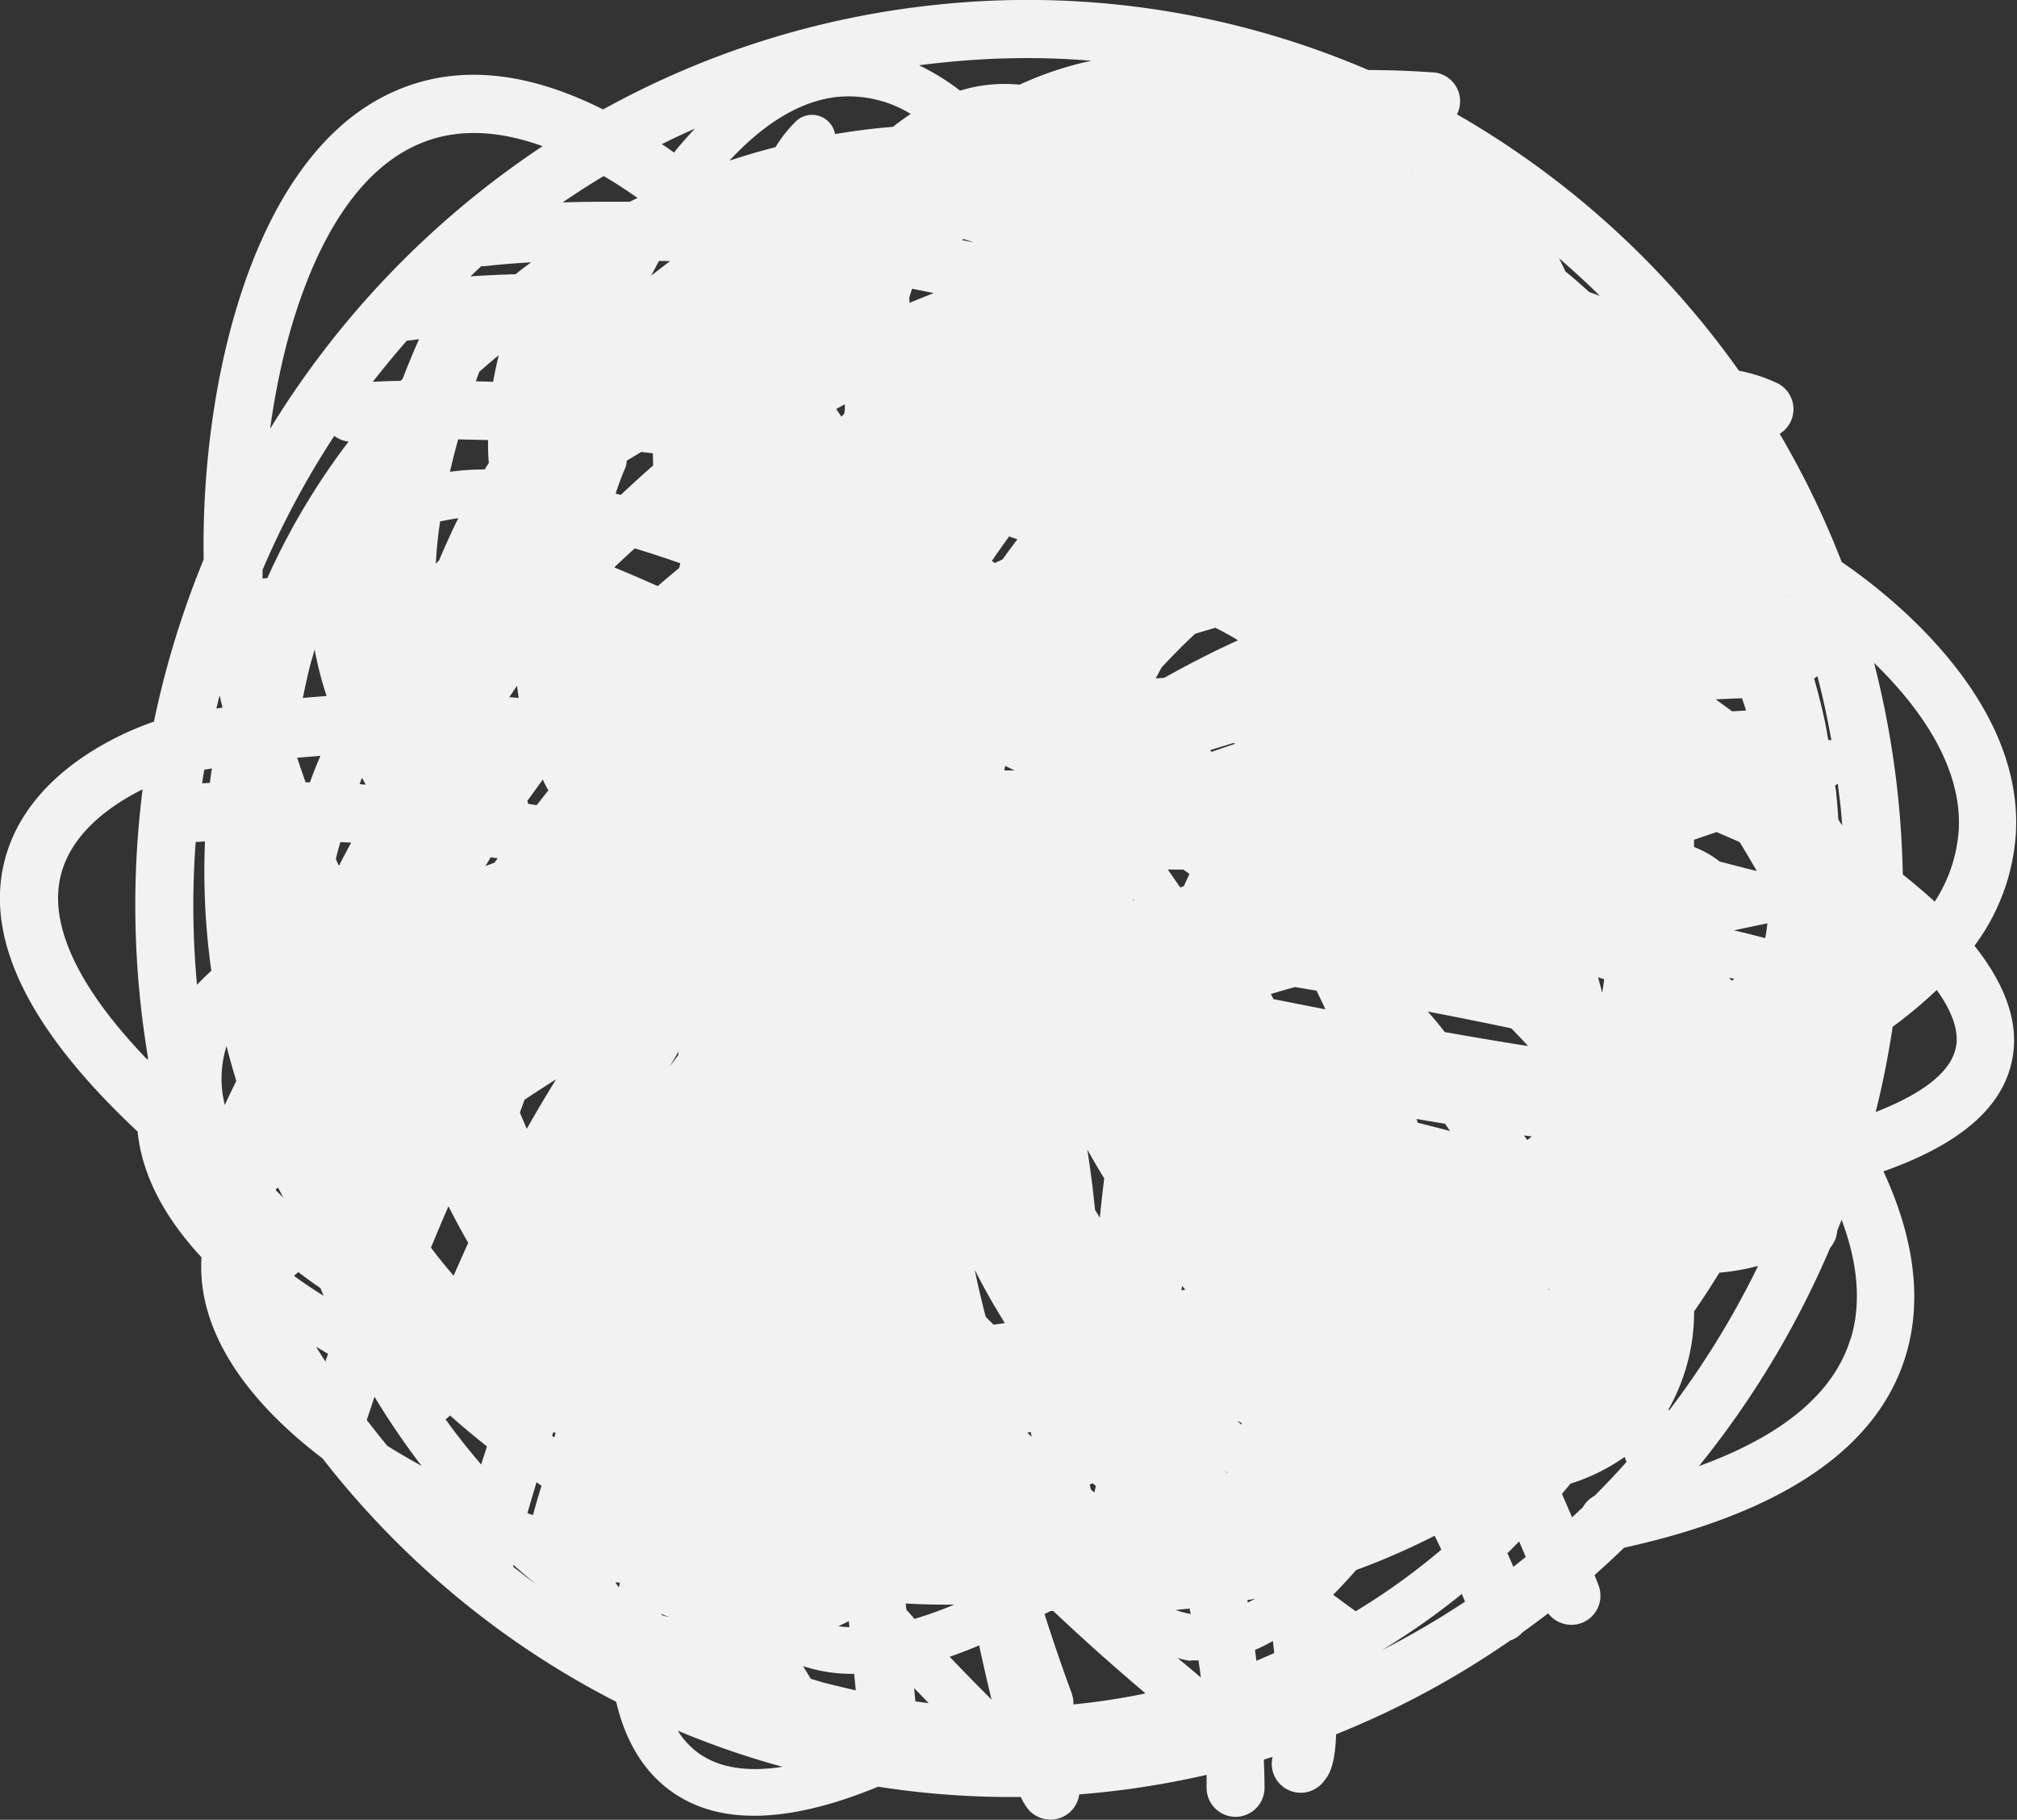 <svg xmlns="http://www.w3.org/2000/svg" viewBox="0 0 260.36 234.92"><rect x="0" y="0" width="260.36" height="234.92" fill="#333333" stroke="none"/><defs><style>.cls-1{fill:#f2f2f2;}</style></defs><title>yarn-ball1</title><g id="Layer_2" data-name="Layer 2"><g id="Layer_1-2" data-name="Layer 1"><path class="cls-1" d="M237.73,72.55a113.62,113.62,0,0,0-8-16.55,3.69,3.69,0,0,0,1.33-1.41,3.74,3.74,0,0,0-1.53-5.07,20.53,20.53,0,0,0-5.06-1.66,114.68,114.68,0,0,0-36.4-33.1,3.63,3.63,0,0,0,.39-1.36,3.75,3.75,0,0,0-3.41-4.06c-.48,0-3.64-.29-8.42-.3A111.39,111.39,0,0,0,120.56.65,112.9,112.9,0,0,0,77.85,14.13c-10.58-5.31-20-5.91-28.22-1.73C32.23,21.26,25.9,50.22,26.29,72.22a118.33,118.33,0,0,0-6.42,20.94c-3.43,1.16-17,6.48-19.5,18.93-2,10,3.9,21.37,17.41,34a.76.76,0,0,0,0,.15c.62,5.78,3.72,11.21,8.23,16.07a20.53,20.53,0,0,0,.07,3.32c.92,8.55,7.26,16.33,15.55,22.64a114.83,114.83,0,0,0,18,18.42,112.79,112.79,0,0,0,19.91,13c1,4.3,3.18,9.14,7.93,12.11,6.1,3.83,14.79,3.42,25.88-1.15a110.91,110.91,0,0,0,17,1.33l1.42,0a8.35,8.35,0,0,0,.89,1.51,3.8,3.8,0,0,0,2.95,1.41,3.74,3.74,0,0,0,3.7-3.26c1.06-.08,2.12-.18,3.17-.29a113,113,0,0,0,13.27-2.23c0,.57,0,1.12,0,1.69a3.75,3.75,0,0,0,3.75,3.73h0a3.75,3.75,0,0,0,3.73-3.77c0-1.22-.05-2.42-.09-3.62l1.13-.35a3.74,3.74,0,0,0,6.56,3.22c.67-.83,1.49-1.86,1.64-6.14a113.82,113.82,0,0,0,22.55-12.15l.07,0a3.6,3.6,0,0,0,1.43-1c1.12-.8,2.23-1.62,3.32-2.46a3.77,3.77,0,0,0,3,1.48,3.6,3.6,0,0,0,1.33-.24,3.76,3.76,0,0,0,2.18-4.84c-.17-.45-.35-.89-.52-1.34q1.94-1.72,3.81-3.53c20.36-4.49,32.58-12.75,36.29-24.58,2.61-8.32.49-16.89-2.81-24,10.35-3.67,15.87-8.68,16.75-15.22.65-4.81-1.56-9.58-5-13.91a27.09,27.09,0,0,0,5.35-14.64C261.14,89.67,242.81,76,237.73,72.55ZM252.85,107a19.39,19.39,0,0,1-3.11,9.4c-1.35-1.24-2.74-2.41-4.12-3.51-.06-3-.23-6-.51-9a119.31,119.31,0,0,0-3.2-18.32C247.41,90.91,253.23,98.59,252.85,107Zm-57.5,95.27c-.25-.59-.51-1.18-.77-1.76.52-.5,1-1,1.52-1.52.28.67.57,1.33.85,2Zm11.72-75.86c-.07.59-.16,1.17-.25,1.76-.17-.67-.36-1.32-.53-2ZM187.18,146,183,144.93c-.05-.16-.09-.32-.14-.48,1.24.22,2.47.42,3.67.62ZM171.09,130.3l-6.7-1.32c-.11-.22-.24-.45-.34-.66.86-.26,1.91-.57,3.12-.9l2.77.47C170.33,128.69,170.72,129.49,171.09,130.3ZM85.55,208.54l-.19-.11a.36.36,0,0,1,0-.1c.31.15.64.28,1,.42h0C86.06,208.7,85.82,208.61,85.55,208.54ZM80,204.32c0,.21-.09.4-.13.6-.16-.22-.29-.45-.44-.67Zm-8.31-19.39c0,.22-.08.41-.13.62l-.29-.2.15-.45ZM69.9,191.8c-.55,1.77-.91,3.07-1.1,3.79l-.72-.25c.39-1.34.78-2.68,1.18-4C69.48,191.5,69.68,191.66,69.9,191.8ZM42,175.76c-.4-.63-.81-1.26-1.2-1.9l1.55.91ZM28.67,140.69a14.12,14.12,0,0,1,.57-5.65c.38,1.51.81,3,1.26,4.5-.49,1-1,2.05-1.48,3.11A14.64,14.64,0,0,1,28.67,140.69ZM146.4,116.28l-.09,0c0-.12-.09-.24-.13-.35Zm14.67,90.6-.06-.31,1-.18C161.67,206.56,161.37,206.73,161.07,206.88Zm-19.72-50.7c-.27-2.74-.61-5.35-1-7.79.66,1.19,1.39,2.44,2.19,3.74-.22,1.72-.41,3.4-.57,5.06Zm-8.76,28.75.48-.06c0,.2.07.41.11.61ZM41.36,166.28l.41,1c-1.1-.69-2.17-1.39-3.18-2.11l-.64-.47.56-.48C39.44,164.93,40.39,165.62,41.36,166.28ZM182,22.37l.29.08h-.08ZM158.49,190.16l-.06,0-.47-.42ZM153,166.48l-.5.1.09-.58ZM79.32,73.22c.86-.83,1.74-1.63,2.62-2.43,1.86.57,3.82,1.2,5.86,1.92,0,.21-.09.41-.13.62-.94.77-1.87,1.55-2.77,2.33-2-.89-3.84-1.69-5.61-2.41Zm5-13.14c-1.44,1.26-2.83,2.53-4.19,3.81l-.66-.17c.62-1.91,1.14-3.08,1.16-3.12a2.83,2.83,0,0,0,.27-1.12l1.88-1.14,1.5.18C84.28,59,84.29,59.55,84.32,60.08ZM224.86,90.14c.17.53.36,1,.52,1.58l-1.79.11c-.68-.51-1.38-1-2.11-1.55C222.61,90.24,223.72,90.17,224.86,90.14ZM68.19,103.77l-.12-.38q1-1.38,2-2.76c.16.34.31.69.48,1a2.49,2.49,0,0,0,.25.38c-.52.64-1,1.29-1.53,1.93Zm81-16.19c.24-.47.49-.93.74-1.4q2.17-2.34,4.32-4.35c.87-.28,1.76-.53,2.64-.79,1,.52,1.93,1,2.87,1.59l0,.05c-3.3,1.5-6.44,3.12-9.47,4.82Zm74,38.63.67.16-.31.24Zm4.63-5.11c-1.35-.36-2.69-.7-4-1l4.24-.89.08,0C228.06,119.85,228,120.47,227.85,121.1ZM222,111.23a12.9,12.9,0,0,0-3.33-1.89c0-.32,0-.62,0-.93l2.9-1c1.11.47,2.12.91,3,1.31.75,1.22,1.48,2.47,2.2,3.72C225.31,112.09,223.75,111.67,222,111.23ZM131.33,69.62c-.64.84-1.28,1.7-1.91,2.59l-1,.47-.39-.26c.73-1.07,1.47-2.13,2.23-3.17ZM65.74,90l1-1.48c.06.53.14,1.06.21,1.58ZM47.21,101.29l-.79-.06c.1-.27.2-.55.31-.82ZM40,101l-.55,0c-.38-1.07-.74-2.13-1.09-3.18l3-.25Q40.65,99.21,40,101Zm3.35,9.91c.08-.31.14-.61.22-.91s.24-.86.37-1.3l1.39.08c-.55,1-1.08,2-1.58,3Zm20-.24.89.13-.4.56-1.18.44Zm3.75,33c.19-.55.4-1.12.61-1.7,1.36-.91,2.72-1.78,4.08-2.65-1.34,2.17-2.61,4.31-3.79,6.4C67.68,145,67.39,144.28,67.09,143.59Zm20.47-7.51c-.39.53-.78,1.06-1.17,1.62.4-.69.79-1.37,1.21-2.07C87.58,135.79,87.57,135.93,87.56,136.08Zm42.22-37.27,1.17.57-1.31,0C129.68,99.17,129.73,99,129.78,98.81ZM159.48,96c-1,.34-2.07.7-3.09,1.06l-.19-.21c1-.33,2-.62,3-.93ZM230.56,77l.13.07h-.1ZM117.73,37.27l2.79.56c-1,.42-2.11.83-3.12,1.27,0-.19,0-.37-.05-.56C117.47,38.1,117.6,37.69,117.73,37.27Zm-8.67,14.92c0,.39,0,.77-.07,1.17l-.37.44c-.24-.35-.46-.7-.68-1Zm-45.41-2.9-2.23-.07L61.86,48c.83-.72,1.66-1.45,2.52-2.14C64.12,46.92,63.87,48.07,63.65,49.29ZM63,56.81c0,1,0,1.95.1,2.95-.17.28-.36.55-.53.84a31.8,31.8,0,0,0-4.49.31c.33-1.45.69-2.84,1.06-4.19Zm-6.14,10.5c.81-.18,1.59-.32,2.3-.41-.88,1.76-1.69,3.57-2.47,5.4l-.43.5C56.34,71,56.54,69.12,56.81,67.31ZM39.09,90.11c.3-1.48.63-3,1-4.43.17-.62.36-1.23.53-1.84a42.12,42.12,0,0,0,1.54,6C41.11,89.94,40.09,90,39.09,90.11Zm70.48,119.17c0,.26.05.51.08.77-.49,0-1-.06-1.42-.13C108.67,209.72,109.12,209.5,109.57,209.28ZM128.24,171q-.51-.53-1-1c-.51-2-1-4-1.4-6l.1.14c1,2,2.27,4.25,3.77,6.67Zm31.44,12.44.58.24a1.57,1.57,0,0,0,0,.23Zm77.62-77.65c-.07-1.09-.15-2.18-.27-3.27,0-.37-.1-.74-.15-1.11l.35-.23c.14,1.16.3,2.3.41,3.47.06.64.11,1.29.16,1.93ZM236,95.52c-.15-.83-.28-1.66-.46-2.48-.4-1.85-.86-3.66-1.37-5.45a3,3,0,0,0,.43-.3c.71,2.72,1.3,5.48,1.8,8.27A2.58,2.58,0,0,0,236,95.52ZM125.74,31.29,124.19,31l.16-.15ZM86.49,33.71c-.81.62-1.63,1.23-2.42,1.88.32-.64.66-1.28,1-1.91l.06,0Zm-59.4,67.35-1,.06.27-1.75,1-.17C27.25,99.82,27.17,100.44,27.09,101.06Zm8.8,52.23.67,1.32-1-1Zm22,2.43c.81,1.59,1.65,3.17,2.55,4.72q-1,2.22-1.89,4.25c-1-1.18-2-2.4-2.92-3.63Q56.77,158.3,57.89,155.72Zm.19,27q2.33,2.07,4.78,4c-.25.78-.5,1.54-.75,2.34-1.61-1.89-3.16-3.83-4.6-5.84A3,3,0,0,0,58.08,182.73Zm46.58,34-1-1.64a20,20,0,0,0,6.6,1q.1,1.11.21,2.13c-1.39-.31-2.78-.65-4.17-1Zm13.34,1.2,1.87,1.94c-.57-.06-1.14-.15-1.71-.23C118.11,219.1,118.06,218.53,118,217.94Zm0-9-1-1.11-.09-.81q3.14.18,6.27.14A50.78,50.78,0,0,1,118,209Zm8.39,3.48c.53,2.46,1.07,4.8,1.6,7q-2.89-2.88-5.4-5.52C123.77,213.46,125,213,126.34,212.43Zm12,6.32c-1.3-3.49-2.46-6.93-3.56-10.35l.77-.4.36,0c3.54,3.34,7.48,6.89,11.91,10.64a88.43,88.43,0,0,1-9.32,1.42A3,3,0,0,0,138.37,218.75Zm2.27-27.07.38-.17.42.36c-.07.28-.14.56-.2.83l-.43-.37Zm12.91,16c0,.23.1.47.14.7a10.54,10.54,0,0,1-1.95-.51Zm.14,6.69c.32,0,.64,0,1,0,.1.73.21,1.47.3,2.21-1-.85-2-1.68-3-2.51A13.74,13.74,0,0,0,153.69,214.41ZM162,213a24.94,24.94,0,0,0,2.31-1.16c.06.54.12,1.06.17,1.56-.76.33-1.53.67-2.3,1Zm13.05-10.32a90.77,90.77,0,0,0,10.14-4.43c.29.6.58,1.2.86,1.8A85.93,85.93,0,0,1,175,208c-1-.71-1.95-1.42-2.91-2.13Q173.56,204.39,175.09,202.64Zm-22.71-88.12c-.53-.79-1.07-1.55-1.6-2.31.66,0,1.32,0,2,0l.8.56c-.24.53-.49,1.06-.72,1.58Zm31.85,16c3.75.72,7.42,1.46,10.89,2.19.76.77,1.48,1.53,2.17,2.29-3.24-.51-6.87-1.12-10.76-1.81C185.77,132.27,185,131.38,184.23,130.5ZM107.66,12.56a15.32,15.32,0,0,1,9.9,2.15c-.79.52-1.56,1.08-2.29,1.66q-3.76.31-7.48.94a2.94,2.94,0,0,0-.7-1.45,3,3,0,0,0-4.25-.29A17.05,17.05,0,0,0,100.1,19q-3,.76-5.94,1.74C97.92,16.68,102.52,13.27,107.66,12.56Zm-25.37,13-1,.48c-3.23,0-6.14,0-8.66.09,1.73-1.18,3.49-2.32,5.29-3.4C79.37,23.56,80.82,24.52,82.29,25.55Zm-20.16,8.8a3.05,3.05,0,0,0,.43,0c.08,0,2.24-.28,6-.5-.69.51-1.37,1-2,1.54-2.12.06-4.07.16-5.83.27ZM52.49,44l1.6-.21c-.49,1.1-1.25,2.85-2.11,5.1l-.27.28c-1.4,0-2.6.08-3.59.12Q50.22,46.61,52.49,44ZM43.15,56.27A3.61,3.61,0,0,0,45,57,90.15,90.15,0,0,0,34.51,74.62l-.62.07c0-.37,0-.75,0-1.12A111.06,111.06,0,0,1,43.15,56.27ZM28.73,91.34l-.8.13c.14-.57.27-1.13.42-1.7C28.46,90.29,28.6,90.82,28.73,91.34ZM25.26,108.7l1.2-.08a91.9,91.9,0,0,0,.82,16.7c-.66.6-1.27,1.2-1.85,1.81A110.31,110.31,0,0,1,25.26,108.7Zm22.08,74.61q.51-1.5,1-3a96,96,0,0,0,6.08,8.92Q52.16,188,50,186.65C49.1,185.56,48.21,184.44,47.34,183.31ZM66.25,202c1,.88,2,1.74,3,2.57-1-.75-2-1.53-3-2.31Zm122.44,3.76.42,1a107.14,107.14,0,0,1-10.74,6.27A92.38,92.38,0,0,0,188.69,205.77Zm11.25-39.41.06.12-.18,0Zm-3.21-19.77,1,.13-.58.46Zm18.71,35.51-.06-.16a25.52,25.52,0,0,0,3.3-12.64q1.71-2.45,3.26-5a28.11,28.11,0,0,0,5-.87A111.57,111.57,0,0,1,215.44,182.1ZM206.51,38.19l-1.37-.49c-1-.91-2-1.79-3.07-2.66-.27-.59-.55-1.15-.83-1.71C203.05,34.9,204.82,36.51,206.51,38.19ZM121.35,8.11a105.26,105.26,0,0,1,11.32-.61c2.76,0,5.5.12,8.22.34a43.77,43.77,0,0,0-9.28,3.09,19.62,19.62,0,0,0-7.68.77,29.08,29.08,0,0,0-5.31-3.27C119.52,8.31,120.44,8.2,121.35,8.11ZM89.7,16.6c-.93,1-1.83,2-2.7,3.1-.52-.37-1-.74-1.57-1.09C86.83,17.91,88.26,17.24,89.7,16.6ZM36.94,44.65c2.38-9.14,7.09-21,16.1-25.57,4.86-2.48,10.54-2.54,17-.21A117.35,117.35,0,0,0,34.87,55.35,96.58,96.58,0,0,1,36.94,44.65ZM7.72,113.57c1.16-5.93,6.68-9.68,10.69-11.67A118.58,118.58,0,0,0,18,128.1c.27,2.86.65,5.68,1.11,8.48,0,.07-.05.14-.08.22C10.38,127.81,6.49,119.91,7.72,113.57Zm83,113.12a10.18,10.18,0,0,1-3.23-3.27A110.26,110.26,0,0,0,101,228.08C96.78,228.74,93.31,228.29,90.74,226.69Zm110.89-33.82c.36-.45.75-.88,1.1-1.34a25.07,25.07,0,0,0,7-3.45c.08.22.17.43.25.64q-2,2.25-4.15,4.39a3.69,3.69,0,0,0-1.48,1.45l-1.4,1.32C202.5,194.87,202.06,193.86,201.63,192.87Zm37.23-19.93c-2.18,6.94-8.74,12.4-19.53,16.32a118.81,118.81,0,0,0,16.94-28.19,3.76,3.76,0,0,0,.91-2.21c.19-.46.38-.93.56-1.4C239.59,162.44,240.45,167.86,238.86,172.94Zm13.67-38c-.43,3.2-4.05,6.15-10.39,8.61q1.35-5.4,2.19-11A58.74,58.74,0,0,0,250,127.8C251.8,130.31,252.82,132.76,252.53,134.93Z"/></g></g></svg>